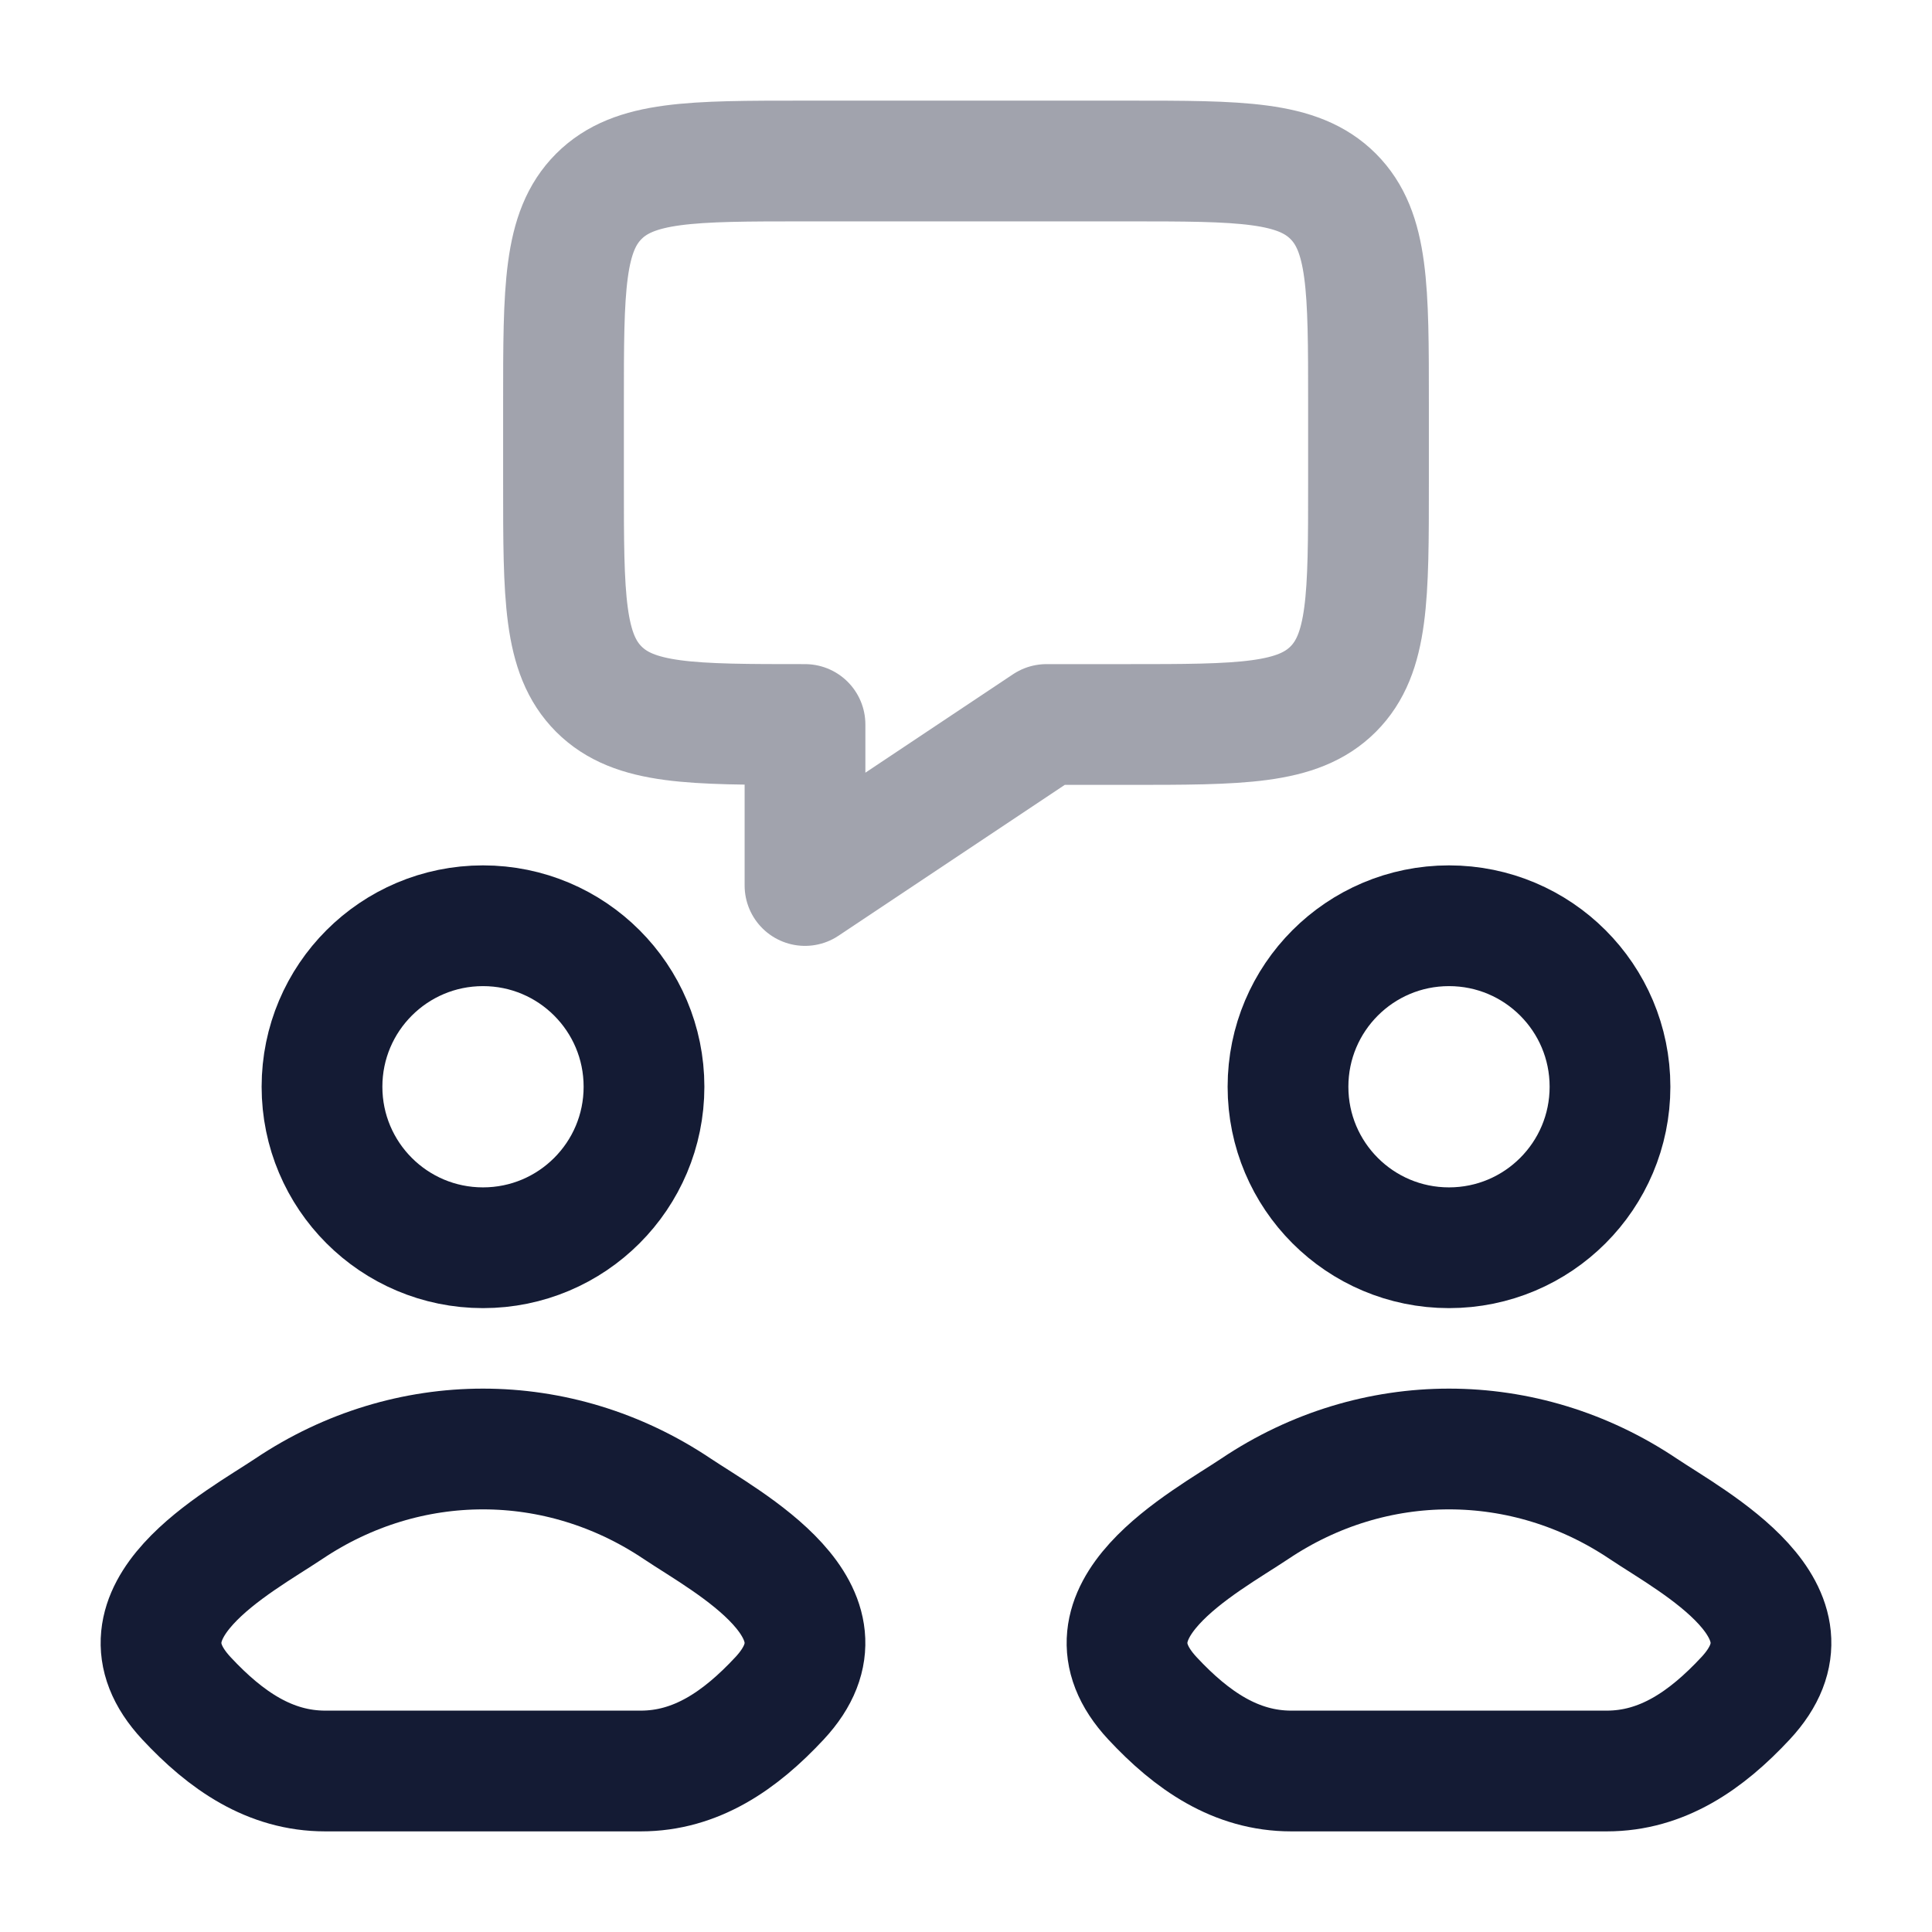<svg width="24" height="24" viewBox="0 0 24 24" fill="none" xmlns="http://www.w3.org/2000/svg">
<path opacity="0.4" d="M7 6V5C7 3.586 7 2.879 7.439 2.439C7.879 2 8.586 2 10 2H14C15.414 2 16.121 2 16.561 2.439C17 2.879 17 3.586 17 5V6C17 7.414 17 8.121 16.561 8.561C16.121 9 15.414 9 14 9H13L10 11V9C8.586 9 7.879 9 7.439 8.561C7 8.121 7 7.414 7 6Z" stroke="#141B34" stroke-width="1.5" stroke-linejoin="round"/>
<path d="M3.59 18.741C2.961 19.162 1.313 20.022 2.317 21.098C2.807 21.624 3.354 22 4.04 22H6H7.96C8.646 22 9.193 21.624 9.683 21.098C10.687 20.022 9.039 19.162 8.41 18.741C6.935 17.753 5.065 17.753 3.59 18.741Z" stroke="#141B34" stroke-width="1.5"/>
<path d="M15.59 18.741C14.961 19.162 13.313 20.022 14.317 21.098C14.807 21.624 15.354 22 16.04 22H18H19.96C20.646 22 21.193 21.624 21.683 21.098C22.687 20.022 21.039 19.162 20.41 18.741C18.936 17.753 17.064 17.753 15.59 18.741Z" stroke="#141B34" stroke-width="1.5"/>
<path d="M8 13.5C8 14.605 7.105 15.5 6 15.5C4.895 15.5 4 14.605 4 13.5C4 12.395 4.895 11.5 6 11.5C7.105 11.5 8 12.395 8 13.5Z" stroke="#141B34" stroke-width="1.5"/>
<path d="M20 13.5C20 14.605 19.105 15.5 18 15.5C16.895 15.5 16 14.605 16 13.5C16 12.395 16.895 11.5 18 11.5C19.105 11.5 20 12.395 20 13.5Z" stroke="#141B34" stroke-width="1.5"/>
</svg>
